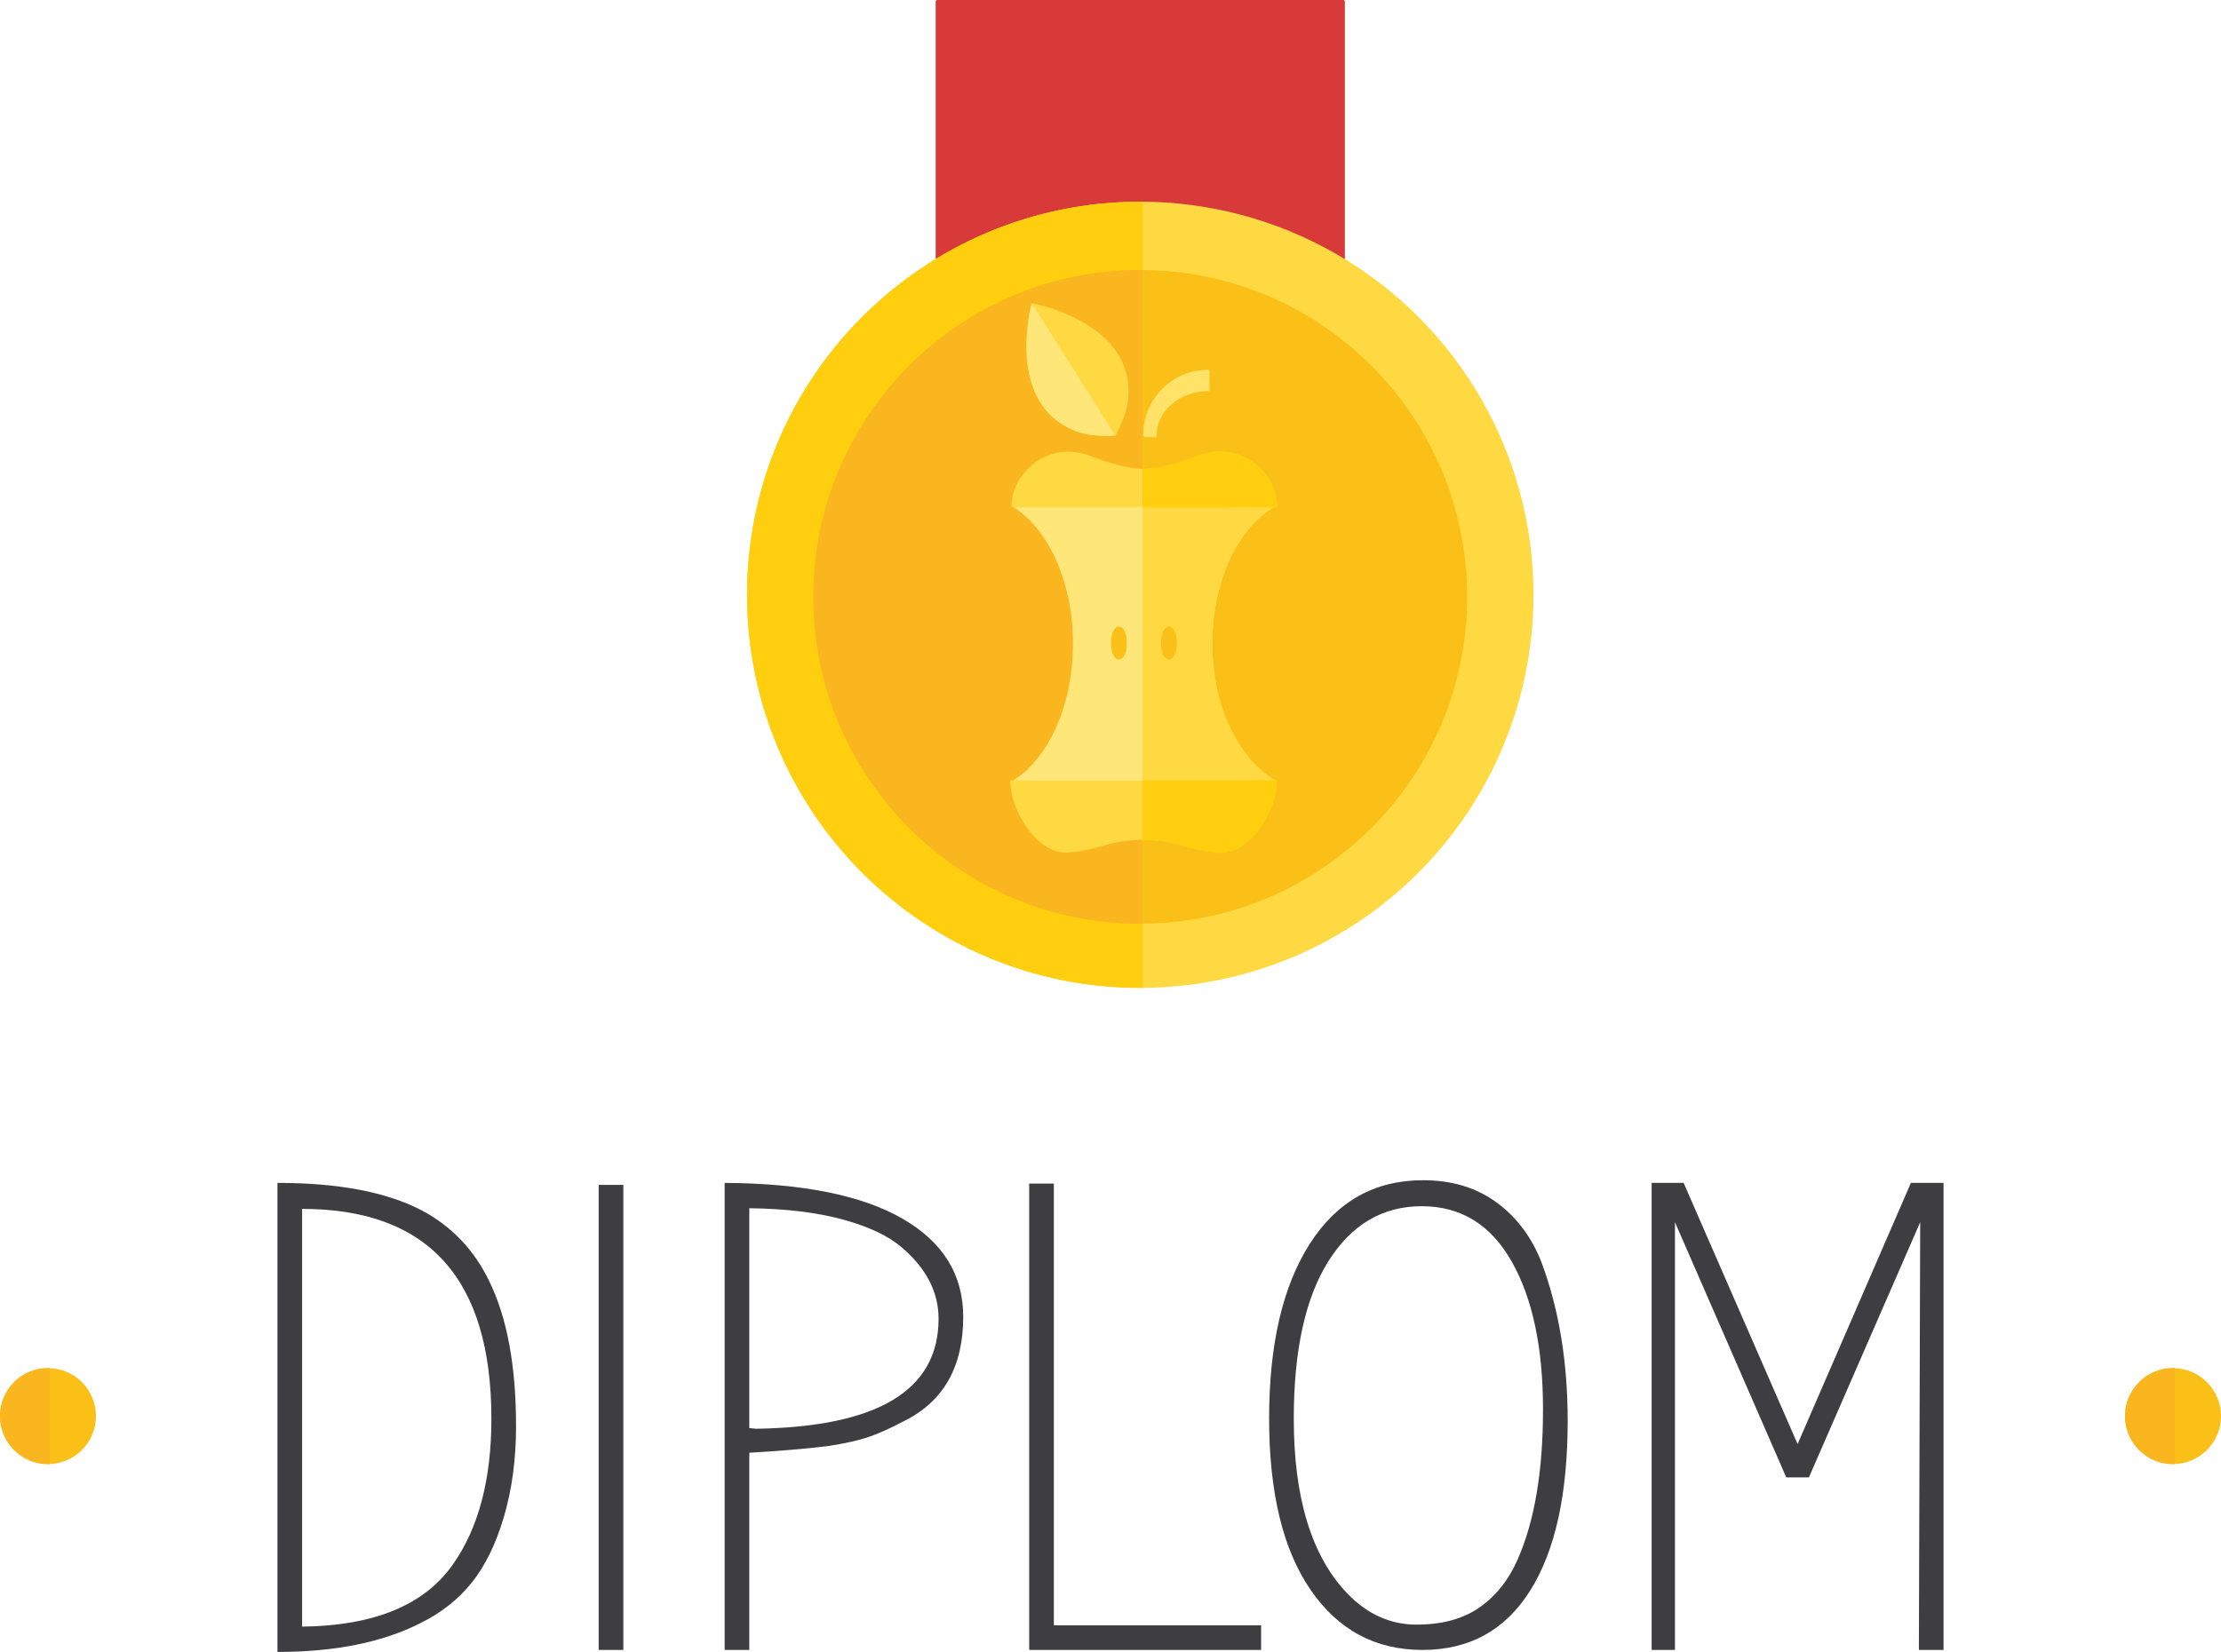 <?xml version="1.0" encoding="utf-8"?>
<!-- Generator: Adobe Illustrator 15.0.2, SVG Export Plug-In . SVG Version: 6.00 Build 0)  -->
<!DOCTYPE svg PUBLIC "-//W3C//DTD SVG 1.1//EN" "http://www.w3.org/Graphics/SVG/1.1/DTD/svg11.dtd">
<svg version="1.1" id="Lager_1" xmlns="http://www.w3.org/2000/svg" xmlns:xlink="http://www.w3.org/1999/xlink" x="0px" y="0px"
	 width="272.294px" height="202.581px" viewBox="0 0 272.294 202.581" enable-background="new 0 0 272.294 202.581"
	 xml:space="preserve">
<g>
	
		<rect x="114.904" y="0.19" fill="#D83939" stroke="#D83939" stroke-width="0.381" stroke-linecap="round" stroke-linejoin="round" stroke-miterlimit="10" width="49.787" height="69.058"/>
	<g>
		<g>
			<g>
				<circle fill="#FFD941" stroke="#FFD941" stroke-width="0.596" stroke-miterlimit="10" cx="139.797" cy="72.941" r="47.911"/>
				<path fill="#FFCE0E" stroke="#FFCE0E" stroke-width="0.596" stroke-miterlimit="10" d="M139.797,120.853
					c-26.46,0-47.912-21.452-47.912-47.912c0-26.462,21.451-47.913,47.912-47.913V120.853z"/>
			</g>
			<g>
				<circle fill="#FBC017" stroke="#FBC017" stroke-width="0.495" stroke-miterlimit="10" cx="139.797" cy="73.191" r="39.832"/>
				<path fill="#F9B61E" stroke="#F9B61E" stroke-width="0.495" stroke-miterlimit="10" d="M139.797,113.024
					c-21.998,0-39.832-17.833-39.832-39.833c0-21.999,17.834-39.833,39.832-39.833V113.024z"/>
			</g>
		</g>
		<g>
			<g>
				<g>
					<path fill="#FFE678" d="M156.181,95.844c-4.414-2.569-7.551-9.169-7.551-16.905c0-7.703,3.112-14.279,7.497-16.871h-16.044
						h-16.04c4.383,2.592,7.498,9.167,7.498,16.871c0,7.736-3.14,14.336-7.553,16.905H156.181z"/>
				</g>
			</g>
			<g>
				<g>
					<path fill="#419D36" d="M140.399,53.605"/>
				</g>
			</g>
			<g>
				<g>
					<path fill="#FFD941" d="M140.083,95.844l16.305-0.127c-4.412-2.569-7.758-9.042-7.758-16.777
						c0-7.703,3.166-14.124,7.551-16.714l-16.098-0.062v32.864V95.844z"/>
				</g>
			</g>
			<g>
				<g>
					<path fill="#FFE267" stroke="#FFE267" stroke-width="0.303" stroke-miterlimit="10" d="M140.292,53.455
						c0-4.382,3.386-7.948,7.841-7.948v2.297c-3.367,0-6.495,2.354-6.495,5.65H140.292z"/>
				</g>
			</g>
			<g>
				<g>
					<g>
						<path fill="#FFD941" d="M136.738,53.409c1.407-2.446,1.553-4.246,1.553-4.246c1.111-9.69-11.807-11.993-11.807-11.993
							s-3.473,12.656,5.753,15.816C132.237,52.987,133.925,53.629,136.738,53.409z"/>
					</g>
				</g>
			</g>
			<g>
				<g>
					<g>
						<path fill="#FFE678" d="M126.483,37.17c0,0-3.473,12.656,5.753,15.816c0,0,1.688,0.642,4.501,0.422"/>
					</g>
				</g>
			</g>
			<g>
				<g>
					
						<ellipse fill="#FBC017" stroke="#FBC017" stroke-width="0.303" stroke-miterlimit="10" cx="137.182" cy="78.855" rx="0.824" ry="1.879"/>
				</g>
			</g>
			<g>
				<g>
					<path fill="#FBC017" stroke="#FBC017" stroke-width="0.303" stroke-miterlimit="10" d="M144.139,78.855
						c0,1.039-0.37,1.879-0.826,1.879c-0.453,0-0.825-0.841-0.825-1.879c0-1.038,0.372-1.88,0.825-1.88
						C143.769,76.976,144.139,77.818,144.139,78.855z"/>
				</g>
			</g>
			<g>
				<g>
					
						<path fill="#FFD941" stroke="#FFD941" stroke-width="0.259" stroke-linecap="round" stroke-linejoin="round" stroke-miterlimit="10" d="
						M156.427,62.068c0-3.277-3.024-6.547-6.752-6.547c-1.011,0-1.971,0.195-2.831,0.546l-1.751,0.631
						c-2.945,0.958-4.799,0.958-4.799,0.958h-0.024c0,0-1.854,0-4.8-0.958l-1.75-0.631c-0.861-0.351-1.82-0.546-2.832-0.546
						c-3.727,0-6.75,3.271-6.75,6.547H156.427z"/>
				</g>
			</g>
			<g>
				<g>
					
						<path fill="#FFD941" stroke="#FFD941" stroke-width="0.259" stroke-linecap="round" stroke-linejoin="round" stroke-miterlimit="10" d="
						M156.388,95.844c0,3.272-3.018,8.584-6.741,8.584c0,0-1.763-0.021-4.577-0.867c-2.419-0.729-4.691-0.709-4.793-0.709h-0.175
						c-0.104,0-2.376-0.021-4.794,0.709c-2.815,0.846-4.577,0.867-4.577,0.867c-3.723,0-6.743-5.312-6.743-8.584H156.388z"/>
				</g>
			</g>
			<g>
				<g>
					<g>
						<path fill="#FFCE0E" d="M140.27,57.656h0.024c0,0,1.854,0,4.799-0.958l1.751-0.631c0.86-0.351,1.82-0.546,2.831-0.546
							c3.728,0,6.752,3.271,6.752,6.547h-16.344V57.65L140.27,57.656z"/>
						<path fill="#FFCE0E" d="M140.09,57.481l0.185,0.006c0.039,0,1.886-0.013,4.768-0.951l1.745-0.629
							c0.9-0.367,1.877-0.556,2.888-0.556c3.62,0,6.918,3.202,6.918,6.717c0,0.093-0.076,0.169-0.166,0.169h-16.344L140.09,57.481z
							 M140.255,61.899h15.998c-0.102-2.966-2.883-6.209-6.578-6.209c-0.967,0-1.899,0.18-2.769,0.533l-1.758,0.633
							c-2.941,0.958-4.776,0.97-4.854,0.97l-0.039-0.001V61.899z"/>
					</g>
				</g>
			</g>
			<g>
				<g>
					<g>
						<path fill="#FFCE0E" d="M140.277,102.852c0.102,0,2.374-0.021,4.793,0.709c2.814,0.846,4.577,0.867,4.577,0.867
							c3.724,0,6.741-5.312,6.741-8.584H140.19v6.815v0.193H140.277z"/>
						<path fill="#FFCE0E" d="M140.095,95.674h16.293c0.095,0,0.17,0.076,0.17,0.169c0,3.457-3.096,8.753-6.911,8.753
							c-0.002,0-0.002,0-0.002,0c-0.073-0.001-1.818-0.031-4.625-0.875c-2.214-0.669-4.313-0.702-4.712-0.702h-0.213
							 M140.358,102.684c0.579,0.004,2.618,0.069,4.759,0.716c2.731,0.821,4.48,0.86,4.53,0.86c3.503-0.002,6.471-4.994,6.571-8.247
							h-15.86V102.684z"/>
					</g>
				</g>
			</g>
		</g>
	</g>
	<g>
		<path fill="#3E3D3F" d="M63.267,174.881c0,4.033-0.49,7.723-1.47,11.071c-0.98,3.351-2.302,6.062-3.963,8.13
			c-1.661,2.07-3.773,3.732-6.332,4.984c-4.63,2.343-10.458,3.514-17.484,3.514v-57.521c7.46,0,13.344,1.117,17.647,3.352
			c3.704,1.96,6.482,4.875,8.334,8.742C62.177,161.62,63.267,167.53,63.267,174.881z M60.245,173.983
			c0-17.158-7.735-25.736-23.206-25.736v51.229c8.825-0.108,14.98-2.642,18.466-7.599C58.663,187.411,60.245,181.446,60.245,173.983
			z"/>
		<path fill="#3E3D3F" d="M76.421,202.334h-3.022v-57.029h3.022V202.334z"/>
		<path fill="#3E3D3F" d="M91.864,178.151v24.184h-3.022v-57.275c9.531,0.055,16.791,1.512,21.774,4.372
			c4.984,2.86,7.476,6.877,7.476,12.052c0,6.101-2.397,10.35-7.189,12.746c-1.634,0.871-3.079,1.525-4.332,1.961
			c-1.253,0.437-2.94,0.816-5.065,1.143C98.835,177.661,95.623,177.933,91.864,178.151z M91.864,175.127l0.816,0.082
			c14.925-0.218,22.389-4.711,22.389-13.482c0-3.268-1.5-6.181-4.494-8.742c-1.636-1.416-4.045-2.559-7.232-3.432
			c-3.186-0.87-7.014-1.334-11.479-1.389V175.127z"/>
		<path fill="#3E3D3F" d="M154.612,202.334H126.18v-57.193h3.021v54.171h25.41V202.334z"/>
		<path fill="#3E3D3F" d="M192.197,174.229c0,8.986-1.526,15.92-4.576,20.793c-3.053,4.876-7.463,7.312-13.235,7.312
			c-5.776,0-10.35-2.463-13.726-7.395c-3.381-4.929-5.067-11.928-5.067-20.998c0-9.068,1.661-16.204,4.983-21.406
			c3.322-5.201,7.952-7.803,13.891-7.803c3.539,0,6.551,0.912,9.029,2.738c2.477,1.824,4.316,4.287,5.514,7.393
			C191.134,160.584,192.197,167.039,192.197,174.229z M189.172,172.839c0-7.57-1.279-13.616-3.84-18.138s-6.237-6.782-11.029-6.782
			c-4.795,0-8.606,2.247-11.439,6.741c-2.831,4.493-4.247,10.935-4.247,19.322c0,9.752,2.204,16.914,6.616,21.488
			c2.451,2.506,5.256,3.759,8.416,3.759c3.159,0,5.745-0.707,7.763-2.124c2.016-1.416,3.566-3.377,4.657-5.883
			C188.138,186.54,189.172,180.411,189.172,172.839z"/>
		<path fill="#3E3D3F" d="M235.253,202.334l0.163-52.455l-13.644,31.295h-2.776l-13.646-31.295v52.455h-2.858v-57.275h3.921
			l13.973,32.029l13.89-32.029h4.003v57.275H235.253z"/>
	</g>
	<g>
		<circle fill="#FBC017" stroke="#FBC017" stroke-width="0.4" stroke-miterlimit="10" cx="5.884" cy="173.657" r="5.684"/>
		<path fill="#F9B61E" stroke="#F9B61E" stroke-width="0.4" stroke-miterlimit="10" d="M5.884,179.34
			c-3.139,0-5.684-2.545-5.684-5.684c0-3.14,2.545-5.684,5.684-5.684V179.34z"/>
	</g>
	<g>
		<circle fill="#FBC017" stroke="#FBC017" stroke-width="0.4" stroke-miterlimit="10" cx="266.41" cy="173.657" r="5.684"/>
		<path fill="#F9B61E" stroke="#F9B61E" stroke-width="0.4" stroke-miterlimit="10" d="M266.411,179.34
			c-3.139,0-5.685-2.545-5.685-5.684c0-3.14,2.546-5.684,5.685-5.684V179.34z"/>
	</g>
</g>
</svg>
